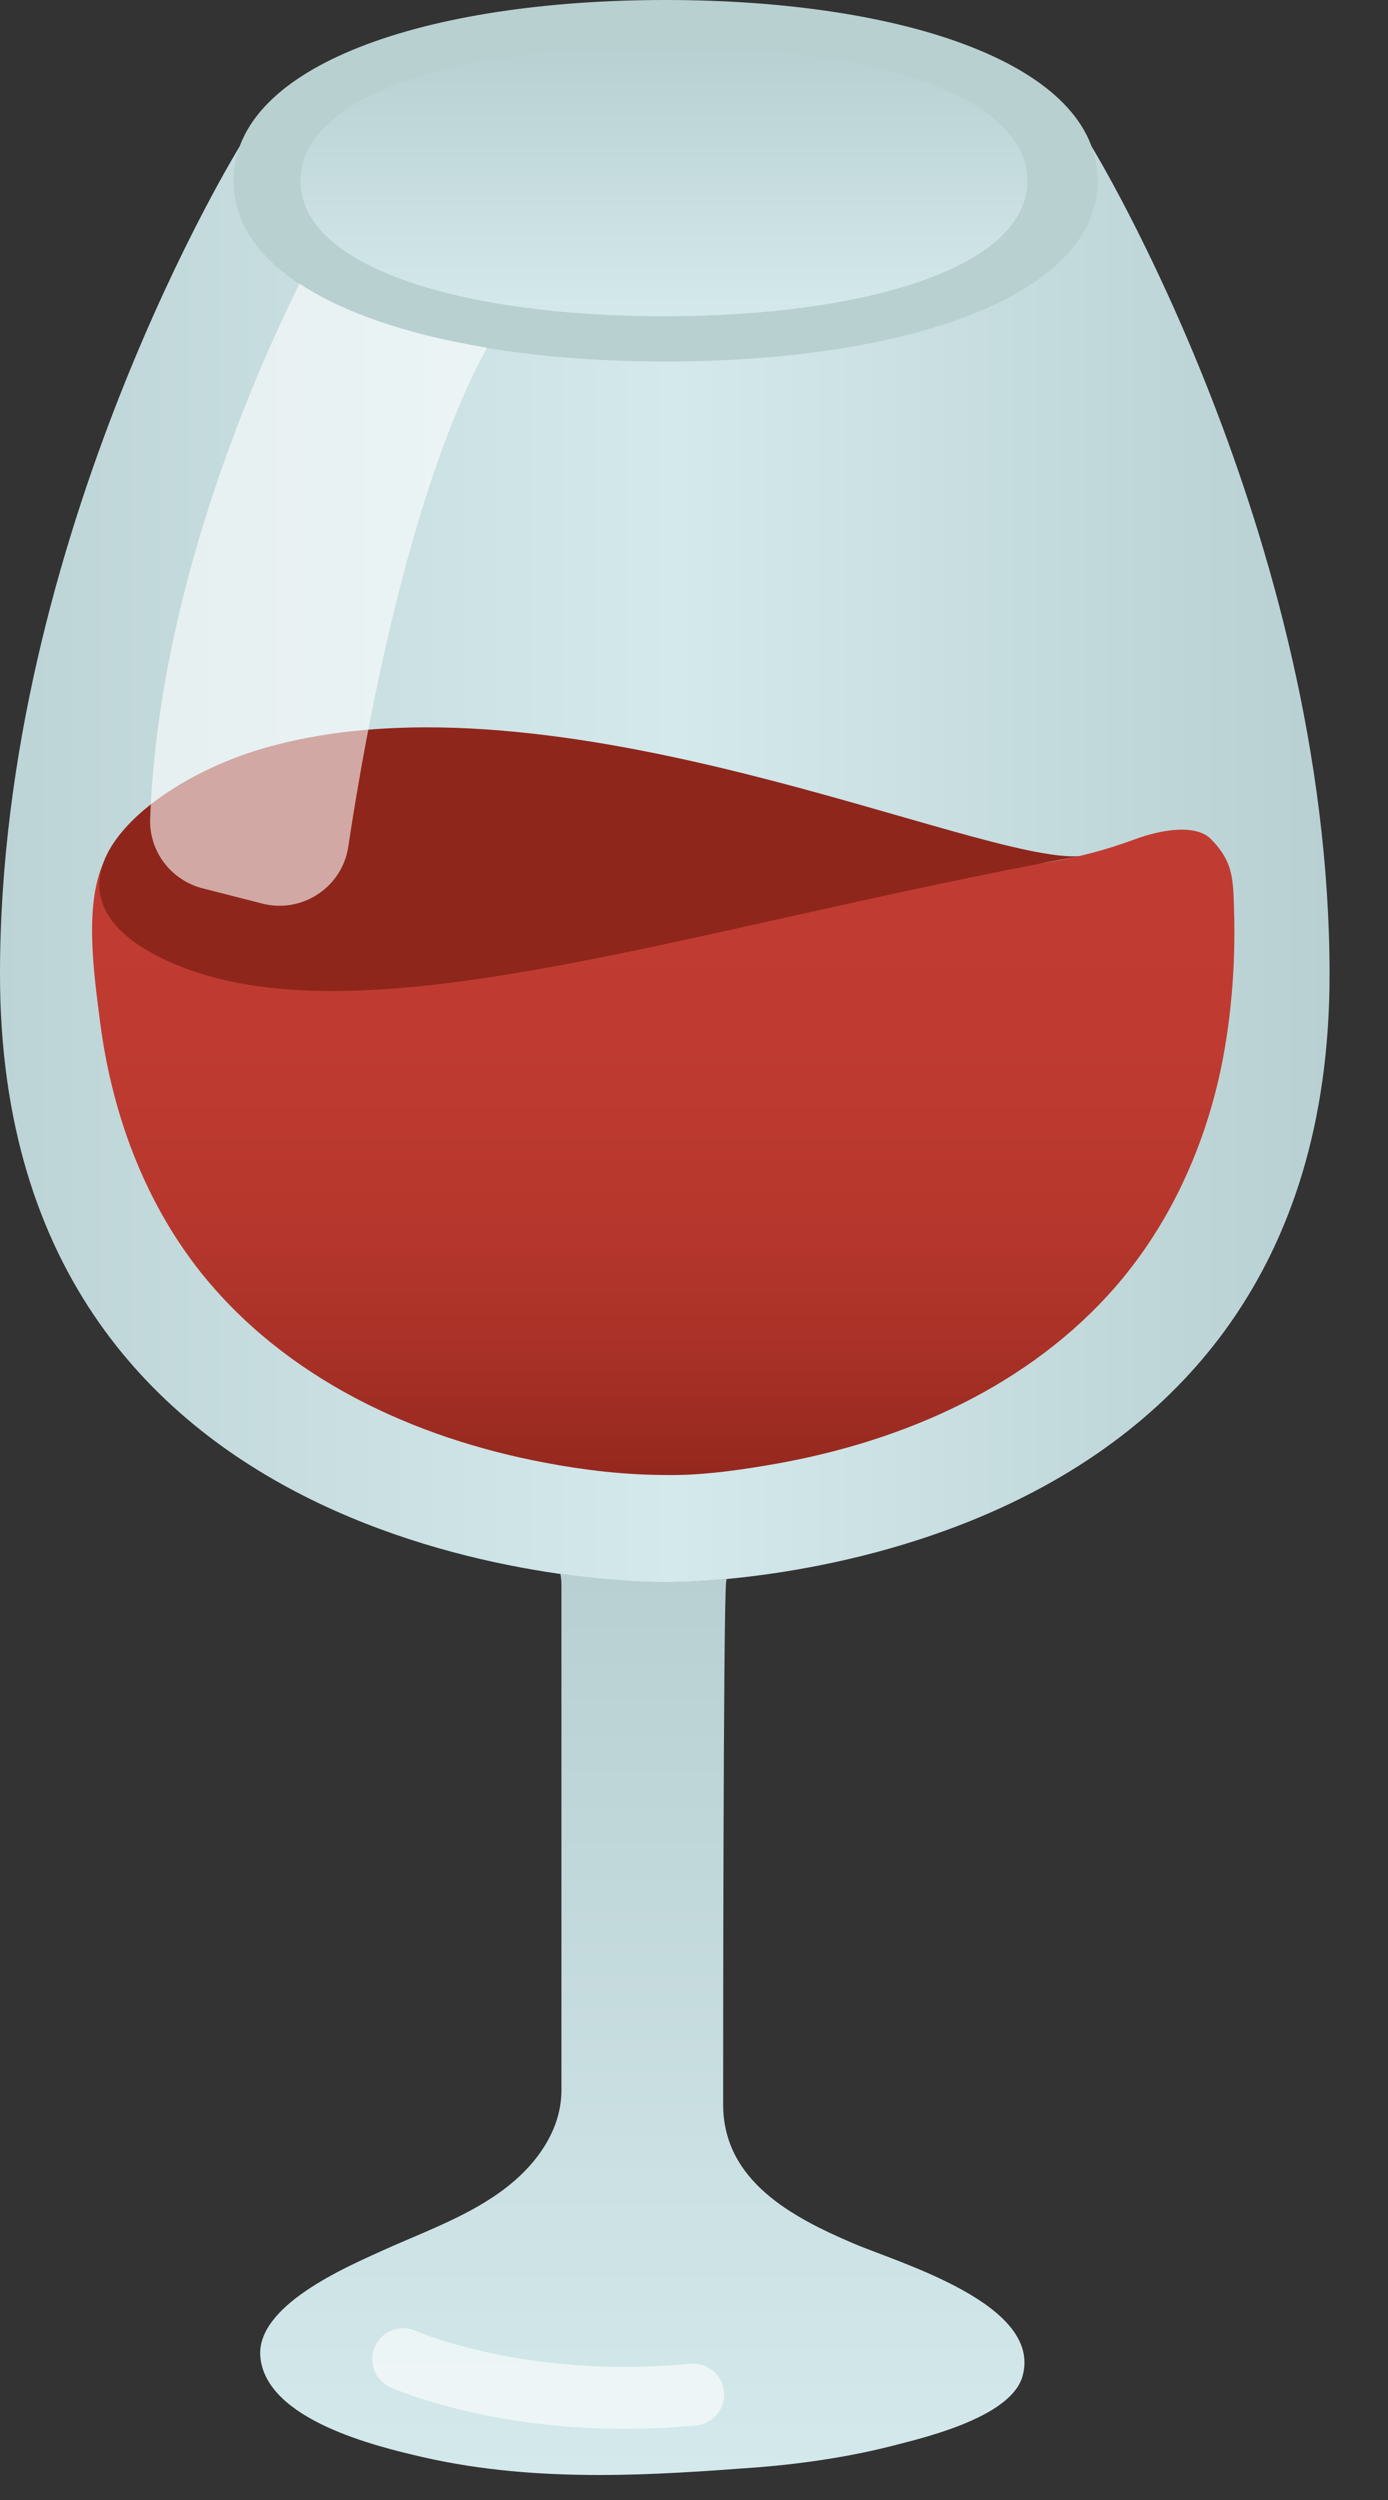 <svg width="10" height="18" viewBox="0 0 10 18" fill="none" xmlns="http://www.w3.org/2000/svg">
<rect x="0" y="0" width="10" height="18" fill="#333333" stroke="none"/>
<path d="M7.863 1.052H1.728C1.728 1.052 0 3.845 0 7.015C0 11.335 4.536 11.393 4.778 11.393H4.789C4.789 11.393 4.792 11.393 4.799 11.393C5.043 11.393 9.579 11.335 9.579 7.015C9.577 3.845 7.863 1.052 7.863 1.052V1.052Z" fill="url(#paint0_linear_7_69)"/>
<path d="M6.147 16.152C5.705 15.963 5.211 15.702 5.21 15.153C5.21 15.001 5.21 11.531 5.232 11.385C5.234 11.379 5.234 11.373 5.234 11.367C4.998 11.39 4.838 11.391 4.798 11.391H4.787C4.787 11.391 4.784 11.391 4.777 11.391C4.722 11.391 4.437 11.387 4.037 11.33C4.042 11.358 4.045 11.385 4.045 11.409V15.047C4.045 15.219 3.984 15.37 3.887 15.506C3.622 15.873 3.155 16.024 2.76 16.202C2.494 16.323 1.838 16.602 1.876 16.974C1.923 17.425 2.71 17.614 3.049 17.692C3.466 17.787 3.891 17.82 4.318 17.82C4.699 17.82 5.079 17.793 5.455 17.765C5.795 17.738 6.143 17.686 6.472 17.599C6.711 17.538 7.289 17.391 7.367 17.108C7.513 16.589 6.47 16.291 6.147 16.152V16.152Z" fill="url(#paint1_linear_7_69)"/>
<path d="M8.176 6.043C7.353 6.347 6.533 6.299 5.708 6.033C4.912 5.774 4.149 5.433 3.312 5.344C2.775 5.286 2.226 5.344 1.72 5.552C1.35 5.704 0.976 5.798 0.768 6.168C0.595 6.475 0.679 7.028 0.722 7.366C0.807 8.015 1.037 8.64 1.437 9.149C2.055 9.93 2.988 10.354 3.924 10.531C4.208 10.585 4.497 10.619 4.786 10.62C5.03 10.625 5.278 10.592 5.516 10.552C6.424 10.403 7.336 10.03 7.981 9.327C8.396 8.875 8.667 8.305 8.796 7.696C8.879 7.295 8.906 6.878 8.888 6.467C8.882 6.28 8.856 6.173 8.719 6.036C8.607 5.933 8.366 5.973 8.176 6.043V6.043Z" fill="url(#paint2_linear_7_69)"/>
<path d="M7.784 6.164C4.888 6.69 2.487 7.568 1.141 6.887C0.176 6.397 1.034 5.634 1.908 5.385C4.018 4.781 7.055 6.223 7.784 6.164V6.164Z" fill="#8F261B"/>
<path d="M4.795 0C3.074 0 1.683 0.467 1.683 1.302C1.683 2.138 3.076 2.603 4.795 2.603C6.513 2.603 7.908 2.138 7.908 1.302C7.908 0.466 6.515 0 4.795 0V0Z" fill="#B8D0D0"/>
<path d="M4.783 0.326C3.336 0.326 2.165 0.676 2.165 1.302C2.165 1.929 3.338 2.277 4.783 2.277C6.228 2.277 7.402 1.929 7.402 1.302C7.402 0.676 6.229 0.326 4.783 0.326V0.326Z" fill="url(#paint3_linear_7_69)"/>
<path opacity="0.6" d="M2.905 16.986C2.905 16.986 3.744 17.361 4.994 17.241" stroke="white" stroke-width="0.446" stroke-miterlimit="10" stroke-linecap="round"/>
<path opacity="0.6" d="M2.158 2.042C1.807 2.75 1.141 4.29 1.082 5.894C1.073 6.125 1.226 6.33 1.448 6.393L1.879 6.503C2.168 6.583 2.463 6.394 2.509 6.098C2.641 5.219 2.957 3.512 3.509 2.503C2.949 2.411 2.481 2.256 2.158 2.042V2.042Z" fill="white"/>
<defs>
<linearGradient id="paint0_linear_7_69" x1="-0" y1="6.223" x2="9.577" y2="6.223" gradientUnits="userSpaceOnUse">
<stop stop-color="#BDD4D6"/>
<stop offset="0.507" stop-color="#D4E9EC"/>
<stop offset="1" stop-color="#B8D0D2"/>
</linearGradient>
<linearGradient id="paint1_linear_7_69" x1="4.629" y1="17.824" x2="4.629" y2="11.333" gradientUnits="userSpaceOnUse">
<stop stop-color="#D4E9EC"/>
<stop offset="1" stop-color="#B8D0D2"/>
</linearGradient>
<linearGradient id="paint2_linear_7_69" x1="4.779" y1="10.623" x2="4.779" y2="5.323" gradientUnits="userSpaceOnUse">
<stop stop-color="#94271D"/>
<stop offset="0.008" stop-color="#95281E"/>
<stop offset="0.17" stop-color="#A93127"/>
<stop offset="0.356" stop-color="#B7372D"/>
<stop offset="0.587" stop-color="#BF3B31"/>
<stop offset="1" stop-color="#C13C32"/>
</linearGradient>
<linearGradient id="paint3_linear_7_69" x1="4.783" y1="2.276" x2="4.783" y2="0.326" gradientUnits="userSpaceOnUse">
<stop stop-color="#D4E9EC"/>
<stop offset="1" stop-color="#B8D0D2"/>
</linearGradient>
</defs>
</svg>
